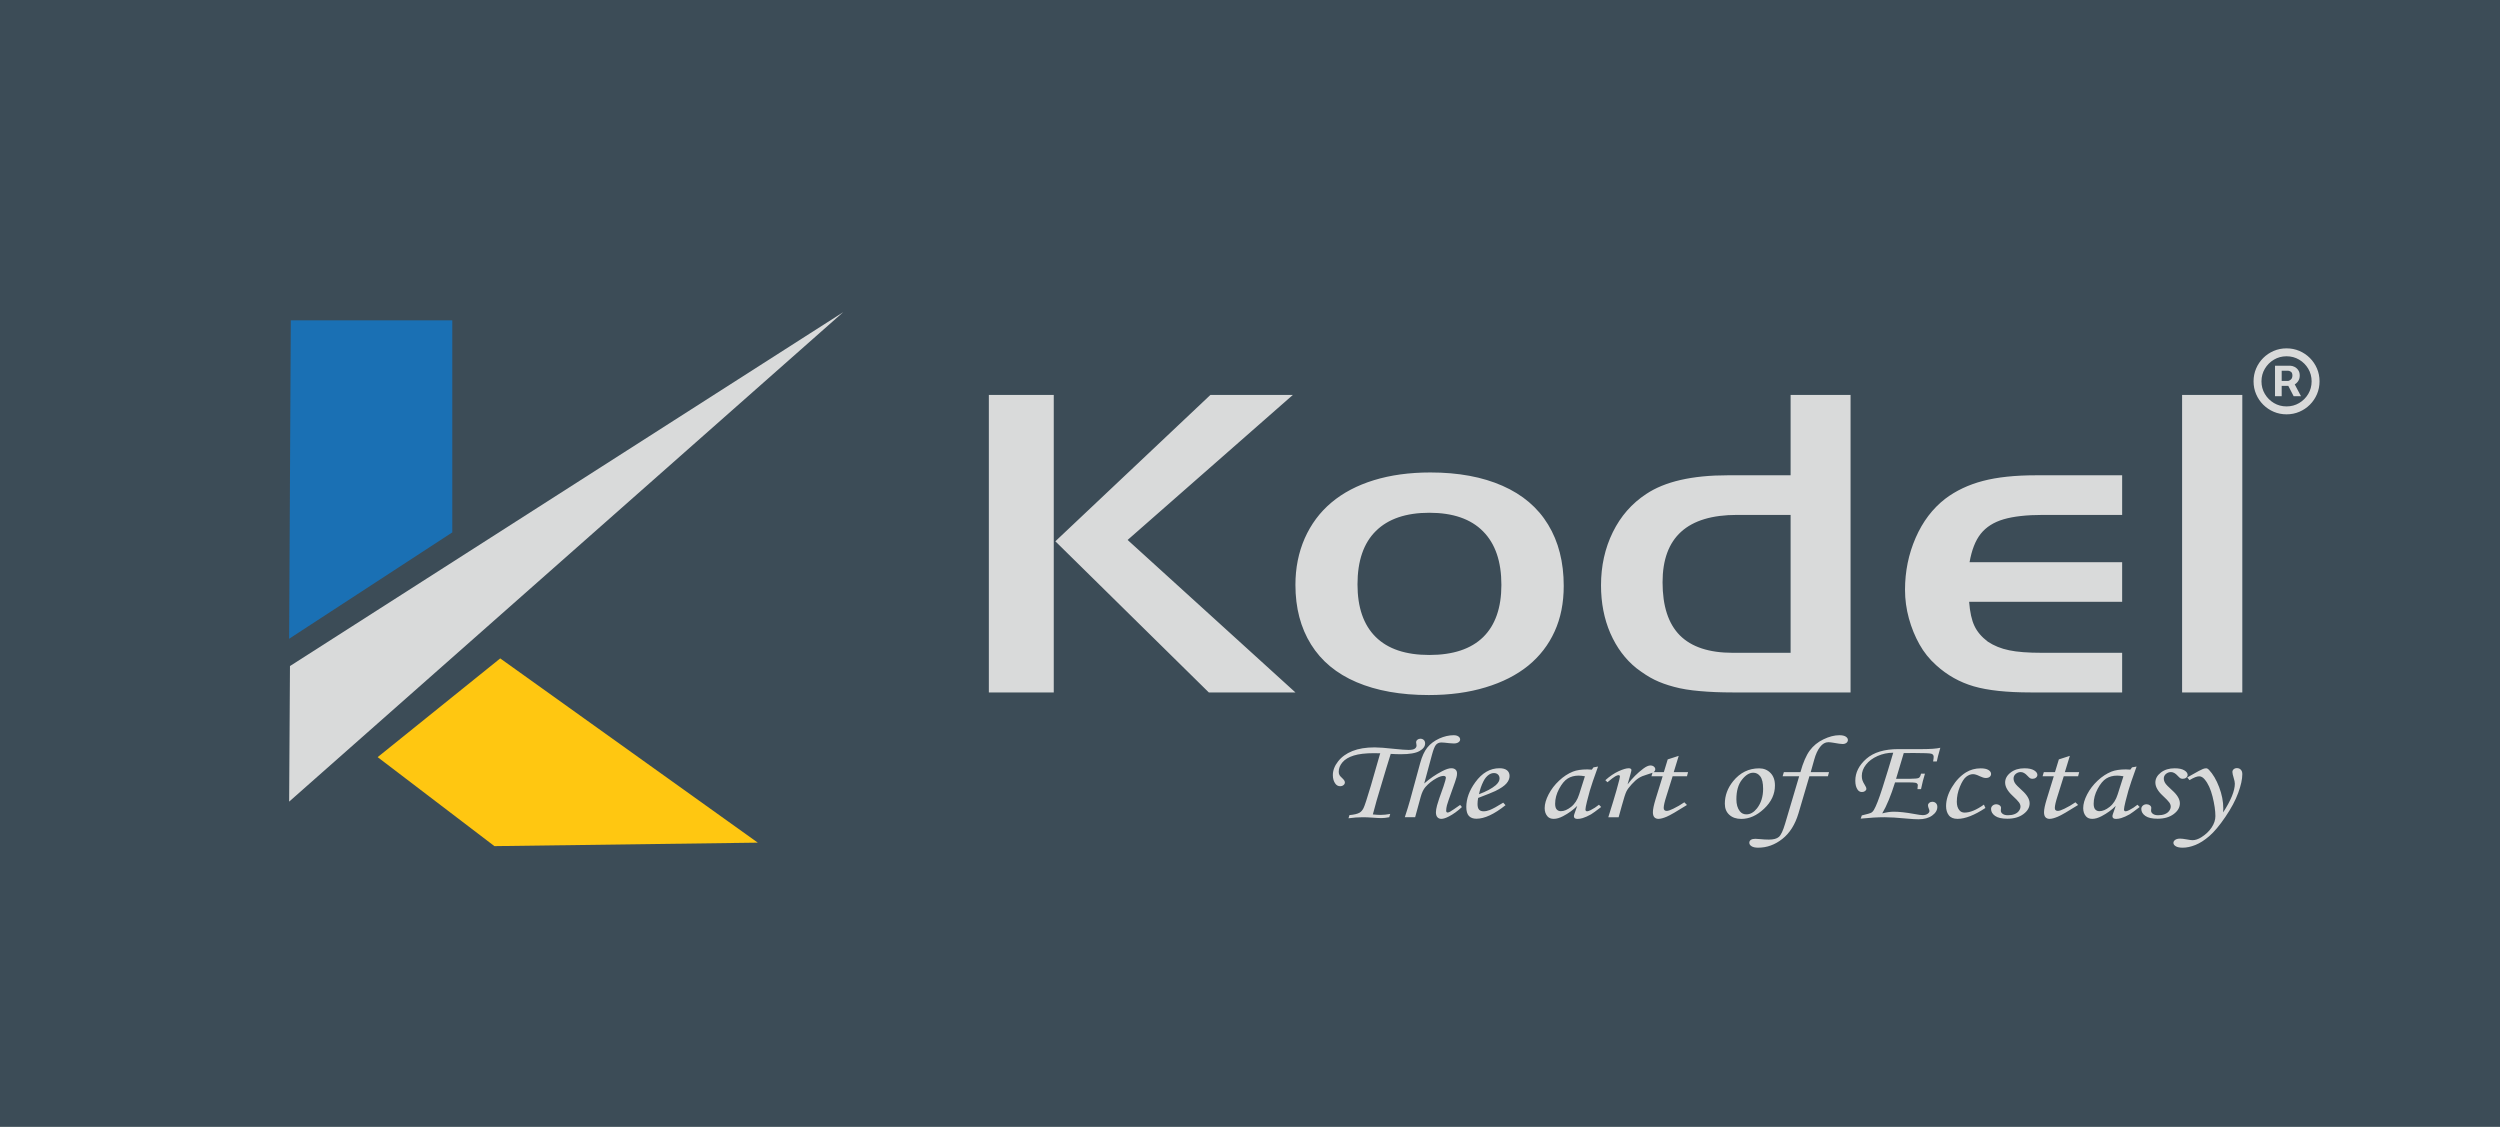 <svg width="477" height="215" viewBox="0 0 477 215" fill="none" xmlns="http://www.w3.org/2000/svg">
<g clip-path="url(#clip0_687_212)">
<path fill-rule="evenodd" clip-rule="evenodd" d="M0 0H477V215H0V0Z" fill="#3C4C57"/>
<g filter="url(#filter0_d_687_212)">
<path fill-rule="evenodd" clip-rule="evenodd" d="M52.484 58.118H83.297V98.579L52.168 118.875L52.484 58.118Z" fill="#1A70B4"/>
<path fill-rule="evenodd" clip-rule="evenodd" d="M52.326 124.083L157.881 56.562L52.168 149.951L52.326 124.083Z" fill="#D9DADA"/>
<path fill-rule="evenodd" clip-rule="evenodd" d="M69.057 141.462L92.443 122.624L141.585 157.778L91.337 158.442L69.057 141.462Z" fill="#FFC711"/>
<path d="M198.058 72.351V129.117H185.672V72.351H198.058ZM198.362 100.28L227.946 72.351H243.677L212.149 100.024L244.167 129.117H227.642L198.362 100.28L198.362 100.28ZM269.916 87.146C275.255 87.146 279.85 87.999 283.669 89.686C287.504 91.372 290.41 93.842 292.387 97.104C294.363 100.352 295.36 104.252 295.36 108.79C295.36 112.038 294.786 114.931 293.62 117.485C292.471 120.024 290.782 122.209 288.585 124.008C286.373 125.797 283.651 127.186 280.425 128.152C277.214 129.131 273.615 129.615 269.611 129.615C264.239 129.615 259.642 128.791 255.824 127.158C252.005 125.528 249.116 123.13 247.14 119.952C245.162 116.775 244.167 112.988 244.167 108.593C244.167 105.373 244.756 102.422 245.941 99.713C247.14 97.018 248.828 94.734 251.043 92.878C253.257 91.017 255.959 89.601 259.135 88.621C262.329 87.642 265.912 87.146 269.916 87.146V87.146ZM269.713 94.835C265.27 94.835 261.857 95.998 259.524 98.309C257.176 100.621 256.01 104.012 256.01 108.508C256.01 112.875 257.159 116.224 259.473 118.522C261.788 120.819 265.201 121.969 269.712 121.969C274.224 121.969 277.653 120.833 279.985 118.562C282.298 116.293 283.465 112.961 283.465 108.593C283.465 104.123 282.298 100.72 279.951 98.365C277.62 96.011 274.207 94.835 269.712 94.835L269.713 94.835ZM338.647 87.685V72.351H350.087V129.117H327.614C325.3 129.117 323.204 129.032 321.331 128.859C319.454 128.705 317.815 128.434 316.413 128.052C315.012 127.683 313.76 127.228 312.696 126.706C311.614 126.181 310.484 125.442 309.249 124.506C307.104 122.789 305.446 120.549 304.247 117.811C303.065 115.075 302.473 112.024 302.473 108.677C302.473 104.988 303.218 101.613 304.722 98.547C306.225 95.484 308.354 93.059 311.091 91.259C314.654 88.875 319.843 87.685 326.667 87.685H338.647H338.647ZM338.647 121.555V95.245H328.41C318.947 95.245 314.217 99.528 314.217 108.096C314.217 112.634 315.315 116.011 317.527 118.237C319.742 120.45 323.103 121.556 327.614 121.556H338.647V121.555ZM401.906 104.264V111.825H372.711C372.861 113.799 373.2 115.329 373.722 116.421C374.231 117.514 375.076 118.522 376.276 119.43C377.457 120.209 378.809 120.762 380.348 121.073C381.884 121.401 383.98 121.555 386.614 121.555H401.905V129.117H384.487C379.891 129.117 376.276 128.732 373.589 127.951C370.919 127.173 368.537 125.84 366.424 123.924C365.124 122.762 364.059 121.428 363.23 119.94C362.386 118.434 361.711 116.791 361.22 115.003C360.73 113.217 360.477 111.401 360.477 109.542C360.477 106.023 361.153 102.719 362.506 99.613C363.857 96.508 365.749 94.026 368.147 92.167C370.193 90.62 372.591 89.484 375.346 88.761C378.099 88.038 381.478 87.685 385.467 87.685H401.906V95.244H386.818C383.675 95.244 381.175 95.529 379.283 96.082C377.406 96.635 375.953 97.556 374.925 98.846C373.909 100.123 373.2 101.938 372.794 104.264H401.906V104.264ZM424.833 129.117H413.344V72.351H424.833V129.117Z" fill="#D9DADA"/>
<path d="M262.254 152.297L262.069 152.928C261.465 153.038 260.964 153.093 260.577 153.093C260.207 153.093 259.593 153.058 258.741 152.997C258.096 152.952 257.525 152.928 257.01 152.928C256.131 152.928 255.226 152.997 254.291 153.128L254.476 152.519C255.365 152.444 256.013 152.288 256.416 152.053C256.708 151.882 256.955 151.592 257.163 151.183C257.372 150.768 257.839 149.34 258.571 146.882L260.261 141.008L260.351 140.73C259.834 140.711 259.44 140.705 259.179 140.705C257.547 140.705 256.258 140.858 255.303 141.154C254.345 141.449 253.628 141.877 253.146 142.44C252.669 142.999 252.43 143.604 252.43 144.256C252.43 144.488 252.474 144.696 252.574 144.889C252.642 145.019 252.836 145.235 253.156 145.53C253.452 145.805 253.602 146.056 253.602 146.285C253.602 146.487 253.516 146.656 253.342 146.797C253.164 146.936 252.953 147.008 252.704 147.008C252.335 147.008 252.038 146.855 251.808 146.56C251.475 146.127 251.307 145.573 251.307 144.899C251.307 143.999 251.637 143.12 252.305 142.273C252.968 141.422 253.882 140.76 255.045 140.296C256.208 139.832 257.619 139.601 259.282 139.601C260.076 139.601 261.338 139.695 263.075 139.887C264.305 140.019 265.203 140.085 265.758 140.085C266.312 140.085 266.704 140.008 266.929 139.854C267.159 139.7 267.277 139.491 267.277 139.233C267.277 139.181 267.263 139.079 267.236 138.922C267.208 138.785 267.196 138.69 267.196 138.647C267.196 138.445 267.277 138.279 267.433 138.146C267.593 138.014 267.781 137.946 268.001 137.946C268.263 137.946 268.485 138.025 268.657 138.189C268.827 138.351 268.913 138.572 268.913 138.843C268.913 139.408 268.556 139.893 267.843 140.296C267.126 140.705 265.938 140.906 264.265 140.906C263.665 140.906 263.024 140.884 262.349 140.841C262.258 141.108 261.983 142.008 261.514 143.545L260.365 147.382L259.666 149.723L258.94 152.395C259.53 152.455 260.017 152.484 260.405 152.484C260.996 152.484 261.613 152.419 262.253 152.297L262.254 152.297ZM275.595 150.577L275.938 150.984C275.131 151.743 274.296 152.341 273.444 152.784C272.864 153.085 272.381 153.239 272.001 153.239C271.695 153.239 271.447 153.136 271.258 152.928C271.068 152.72 270.973 152.398 270.973 151.963C270.973 151.668 271.045 151.237 271.189 150.673C271.333 150.103 271.75 148.892 272.425 147.028C272.727 146.111 272.876 145.576 272.876 145.423C272.876 145.168 272.727 145.044 272.425 145.044C272.056 145.044 271.595 145.2 271.04 145.509C270.265 145.936 269.576 146.487 268.98 147.154C268.602 147.581 268.295 148.215 268.066 149.058L267.01 152.917H265.04C265.465 151.622 265.792 150.565 266.019 149.744L267.961 142.625C268.314 141.319 268.778 140.311 269.355 139.604C269.931 138.897 270.685 138.338 271.615 137.912C272.542 137.491 273.462 137.28 274.367 137.28C274.747 137.28 275.045 137.359 275.265 137.514C275.486 137.668 275.594 137.862 275.594 138.102C275.594 138.304 275.486 138.477 275.274 138.628C275.057 138.778 274.764 138.853 274.395 138.853C274.184 138.853 273.908 138.835 273.575 138.803C272.817 138.711 272.293 138.665 272.001 138.665C271.601 138.665 271.267 138.806 271.013 139.078C270.757 139.349 270.492 139.992 270.221 141.008L268.741 146.487C269.787 145.562 270.927 144.782 272.163 144.147C272.885 143.767 273.466 143.579 273.903 143.579C274.246 143.579 274.518 143.665 274.711 143.839C274.905 144.014 275 144.256 275 144.565C275 144.815 274.966 145.07 274.896 145.32C274.782 145.755 274.513 146.545 274.089 147.693C273.516 149.275 273.183 150.258 273.077 150.641C272.979 151.027 272.93 151.37 272.93 151.676C272.93 151.793 272.952 151.881 273.002 151.938C273.047 152 273.119 152.03 273.218 152.03C273.429 152.03 273.826 151.817 274.408 151.398C274.732 151.167 275.13 150.896 275.594 150.577L275.595 150.577ZM283.815 150.145L284.252 150.632C282.093 152.355 280.243 153.214 278.702 153.214C278.075 153.214 277.602 153.038 277.268 152.686C276.939 152.33 276.772 151.758 276.772 150.974C276.772 149.392 277.344 147.816 278.489 146.25C279.775 144.472 281.312 143.579 283.101 143.579C283.725 143.579 284.203 143.711 284.537 143.971C284.864 144.238 285.027 144.598 285.027 145.055C285.027 145.536 284.834 146.008 284.437 146.473C284.04 146.941 283.331 147.424 282.308 147.927C281.799 148.169 280.704 148.61 279.03 149.247C278.955 149.648 278.913 150.026 278.913 150.389C278.913 150.914 279.013 151.279 279.21 151.486C279.409 151.695 279.698 151.797 280.077 151.797C280.439 151.797 280.834 151.712 281.267 151.544C281.843 151.313 282.697 150.846 283.815 150.146L283.815 150.145ZM279.193 148.536C280.609 148.003 281.672 147.432 282.389 146.818C282.871 146.387 283.115 145.962 283.115 145.544C283.115 145.224 283.017 144.971 282.818 144.783C282.619 144.591 282.361 144.499 282.042 144.499C281.718 144.499 281.402 144.604 281.091 144.807C280.681 145.084 280.33 145.499 280.05 146.055C279.644 146.862 279.36 147.693 279.193 148.536ZM301.037 143.412L301.908 143.257L300.915 146.064C300.523 147.178 300.149 148.464 299.792 149.923C299.6 150.713 299.504 151.223 299.504 151.451C299.504 151.682 299.613 151.796 299.834 151.796C299.973 151.796 300.198 151.72 300.511 151.565C301.056 151.287 301.579 150.954 302.08 150.545L302.502 150.974C301.497 151.742 300.857 152.212 300.572 152.376C300.01 152.696 299.472 152.938 298.964 153.093C298.63 153.194 298.301 153.249 297.985 153.249C297.755 153.249 297.584 153.203 297.472 153.118C297.354 153.027 297.301 152.899 297.301 152.728C297.301 152.618 297.337 152.465 297.403 152.272L297.931 150.766C297.173 151.528 296.273 152.183 295.226 152.728C294.581 153.066 293.99 153.238 293.454 153.238C292.945 153.238 292.552 153.085 292.277 152.783C291.908 152.376 291.723 151.844 291.723 151.184C291.723 150.403 291.976 149.531 292.471 148.571C292.967 147.609 293.635 146.736 294.474 145.952C295.308 145.166 296.19 144.591 297.115 144.22C297.828 143.941 298.742 143.801 299.86 143.801C300.145 143.801 300.429 143.814 300.723 143.848L301.037 143.412L301.037 143.412ZM299.401 145.11C298.922 145.028 298.521 144.988 298.198 144.988C297.403 144.988 296.713 145.171 296.124 145.536C295.533 145.903 294.987 146.56 294.477 147.51C293.973 148.461 293.72 149.407 293.72 150.352C293.72 150.857 293.818 151.22 294.022 151.442C294.224 151.664 294.491 151.774 294.816 151.774C295.424 151.774 296.075 151.501 296.773 150.947C297.467 150.398 297.976 149.603 298.301 148.571L299.401 145.11V145.11ZM305.834 152.928H303.864L304.788 149.945C305.24 148.481 305.632 147.092 305.965 145.775C306.046 145.447 306.082 145.248 306.082 145.164C306.082 144.988 305.987 144.899 305.795 144.899C305.664 144.899 305.461 144.974 305.185 145.127C304.915 145.277 304.419 145.651 303.706 146.25L303.297 145.862C304.144 145.103 304.989 144.533 305.825 144.15C306.669 143.771 307.314 143.579 307.764 143.579C307.922 143.579 308.045 143.612 308.138 143.673C308.229 143.738 308.279 143.815 308.279 143.913C308.279 144.008 308.219 144.262 308.106 144.676L307.539 146.663C308.426 145.487 309.433 144.483 310.551 143.647C311.087 143.247 311.535 143.051 311.895 143.051C312.161 143.051 312.38 143.12 312.556 143.264C312.734 143.408 312.824 143.575 312.824 143.767C312.824 143.968 312.737 144.138 312.561 144.279C312.391 144.417 311.962 144.585 311.277 144.778C310.623 144.962 310.095 145.184 309.686 145.441C309.275 145.701 308.824 146.095 308.338 146.629C307.85 147.162 307.507 147.623 307.314 148.021C307.12 148.416 306.822 149.335 306.431 150.778L305.835 152.928H305.834ZM315.199 141.895L317.299 141.215L316.349 144.324H319.081L318.874 145.111H316.137L314.974 148.824C314.612 149.942 314.433 150.717 314.433 151.152C314.433 151.352 314.484 151.498 314.586 151.584C314.686 151.677 314.825 151.721 315.002 151.721C315.276 151.721 315.691 151.584 316.255 151.306C316.999 150.948 317.702 150.536 318.369 150.077L318.874 150.59C316.944 151.806 315.656 152.553 315.002 152.828C314.352 153.101 313.825 153.239 313.433 153.239C313.104 153.239 312.846 153.139 312.658 152.939C312.468 152.74 312.373 152.414 312.373 151.963C312.373 151.429 312.54 150.621 312.874 149.527L314.236 145.111H312.097L312.331 144.324H314.461L315.199 141.895H315.199ZM332.648 143.601C333.509 143.601 334.226 143.888 334.799 144.469C335.372 145.043 335.66 145.845 335.66 146.87C335.66 148.515 334.974 149.988 333.598 151.294C332.224 152.598 330.772 153.249 329.24 153.249C328.298 153.249 327.539 152.992 326.962 152.473C326.386 151.954 326.098 151.251 326.098 150.352C326.098 148.802 326.625 147.367 327.679 146.055C329.01 144.417 330.665 143.6 332.648 143.6V143.601ZM331.525 144.434C330.776 144.434 330.05 144.886 329.352 145.783C328.653 146.677 328.302 147.919 328.302 149.501C328.302 150.462 328.518 151.221 328.952 151.775C329.267 152.184 329.69 152.381 330.217 152.381C330.957 152.381 331.628 152 332.237 151.231C333.013 150.233 333.402 148.994 333.402 147.516C333.402 146.407 333.221 145.616 332.864 145.141C332.509 144.666 332.061 144.434 331.525 144.434V144.434ZM337.359 144.324H340.521C341.039 142.474 341.633 141.1 342.301 140.2C342.972 139.293 343.843 138.581 344.916 138.063C345.99 137.543 347.004 137.279 347.955 137.279C348.491 137.279 348.897 137.37 349.173 137.547C349.442 137.722 349.577 137.935 349.577 138.181C349.577 138.401 349.488 138.587 349.303 138.732C349.118 138.881 348.874 138.957 348.577 138.957C348.266 138.957 347.686 138.878 346.83 138.72C346.408 138.65 346.08 138.611 345.839 138.611C345.259 138.611 344.735 138.911 344.271 139.516C343.802 140.118 343.429 140.933 343.148 141.962L342.486 144.323H345.976L345.765 145.11H342.234L340.15 152.184C339.506 154.335 338.478 155.965 337.062 157.074C335.651 158.186 334.118 158.738 332.459 158.738C331.905 158.738 331.485 158.646 331.201 158.464C330.912 158.288 330.768 158.059 330.768 157.795C330.768 157.567 330.867 157.382 331.066 157.244C331.264 157.109 331.548 157.044 331.918 157.044C332.102 157.044 332.378 157.062 332.739 157.097C333.356 157.161 333.946 157.195 334.51 157.195C335.38 157.195 336.016 157.027 336.409 156.682C336.805 156.338 337.202 155.499 337.598 154.158L340.281 145.111H337.126L337.359 144.324ZM366.54 142.293H365.836C365.909 141.915 365.944 141.618 365.944 141.396C365.944 141.1 365.795 140.906 365.503 140.812C365.204 140.72 364.096 140.674 362.166 140.674L360.236 140.687L358.771 145.59H361.507C362.37 145.59 362.901 145.53 363.1 145.424C363.298 145.32 363.437 145.049 363.528 144.622H364.28C363.997 145.517 363.749 146.501 363.528 147.572H362.851C362.897 147.222 362.92 146.954 362.92 146.759C362.92 146.683 362.856 146.58 362.735 146.462C362.672 146.401 362.559 146.362 362.392 146.341C362.153 146.303 361.784 146.284 361.282 146.284H358.574C357.788 148.797 356.976 150.768 356.129 152.195C356.95 151.981 357.676 151.874 358.31 151.874C359.366 151.874 360.66 152.016 362.194 152.296C363.006 152.448 363.555 152.529 363.843 152.529C364.231 152.529 364.542 152.445 364.781 152.284C365.019 152.12 365.138 151.935 365.138 151.731C365.138 151.61 365.082 151.422 364.966 151.151C364.899 150.966 364.862 150.796 364.862 150.632C364.862 150.462 364.943 150.312 365.105 150.175C365.268 150.044 365.461 149.98 365.692 149.98C365.966 149.98 366.191 150.064 366.372 150.243C366.553 150.422 366.643 150.656 366.643 150.954C366.643 151.583 366.313 152.131 365.66 152.604C365.001 153.078 364.14 153.316 363.063 153.316C362.5 153.316 361.786 153.277 360.925 153.194C359.033 153.013 357.585 152.927 356.593 152.927C355.289 152.927 353.765 153.013 352.022 153.194L352.233 152.583C353.27 152.341 353.883 152.157 354.068 152.045C354.252 151.932 354.405 151.761 354.533 151.543C354.952 150.839 355.502 149.432 356.175 147.317C356.85 145.202 357.535 142.97 358.23 140.619C357.175 140.619 356.175 140.83 355.231 141.25C354.289 141.671 353.555 142.219 353.027 142.898C352.5 143.575 352.233 144.287 352.233 145.032C352.233 145.351 352.27 145.626 352.347 145.863C352.419 146.101 352.59 146.434 352.855 146.861C353.022 147.121 353.105 147.33 353.105 147.492C353.105 147.656 353.022 147.804 352.86 147.927C352.699 148.052 352.495 148.118 352.261 148.118C351.918 148.118 351.644 147.969 351.44 147.683C351.142 147.26 350.992 146.691 350.992 145.962C350.992 144.409 351.692 143.017 353.089 141.784C354.493 140.547 356.53 139.93 359.209 139.93H363.739C365.305 139.93 366.463 139.847 367.212 139.675C366.859 140.904 366.634 141.777 366.539 142.293H366.54ZM375.533 150.519L375.813 151.163C373.716 152.546 371.946 153.239 370.502 153.239C369.737 153.239 369.181 153.007 368.83 152.548C368.482 152.092 368.312 151.511 368.312 150.807C368.312 149.641 368.681 148.438 369.421 147.204C370.16 145.971 371.057 145.025 372.111 144.366C372.942 143.859 373.876 143.6 374.912 143.6C375.567 143.6 376.057 143.703 376.395 143.913C376.73 144.119 376.896 144.369 376.896 144.665C376.896 144.896 376.805 145.083 376.631 145.224C376.455 145.369 376.211 145.441 375.891 145.441C375.585 145.441 375.188 145.323 374.705 145.09C374.2 144.834 373.786 144.709 373.448 144.709C373.019 144.709 372.587 144.877 372.162 145.202C371.733 145.53 371.329 146.171 370.942 147.117C370.553 148.064 370.36 149.012 370.36 149.966C370.36 150.667 370.522 151.212 370.847 151.593C371.086 151.895 371.42 152.044 371.852 152.044C372.88 152.044 374.111 151.536 375.535 150.519L375.533 150.519ZM383.275 143.59C384.06 143.59 384.665 143.719 385.092 143.971C385.517 144.23 385.733 144.519 385.733 144.853C385.733 145.055 385.642 145.23 385.463 145.377C385.282 145.524 385.062 145.594 384.809 145.594C384.642 145.594 384.493 145.563 384.371 145.505C384.25 145.441 384.074 145.283 383.844 145.032C383.41 144.551 382.981 144.312 382.563 144.312C382.203 144.312 381.883 144.425 381.603 144.66C381.327 144.891 381.188 145.183 381.188 145.529C381.188 145.833 381.278 146.128 381.454 146.415C381.63 146.696 382.071 147.157 382.788 147.796C383.763 148.665 384.254 149.495 384.254 150.277C384.254 151.061 383.858 151.747 383.064 152.333C382.271 152.924 381.252 153.213 379.999 153.213C378.953 153.213 378.171 153.037 377.663 152.676C377.153 152.316 376.895 151.879 376.895 151.352C376.895 151.094 376.992 150.88 377.185 150.71C377.378 150.539 377.619 150.454 377.902 150.454C378.145 150.454 378.357 150.525 378.533 150.659C378.709 150.796 378.799 150.953 378.799 151.14C378.799 151.215 378.79 151.312 378.772 151.428C378.763 151.528 378.758 151.604 378.758 151.676C378.758 151.916 378.881 152.126 379.127 152.296C379.366 152.465 379.691 152.547 380.106 152.547C380.58 152.547 380.999 152.481 381.359 152.344C381.72 152.209 382.004 151.999 382.207 151.722C382.41 151.446 382.509 151.173 382.509 150.898C382.509 150.632 382.414 150.362 382.224 150.1C382.036 149.834 381.612 149.391 380.948 148.779C380.034 147.924 379.579 147.099 379.579 146.306C379.579 145.583 379.925 144.949 380.621 144.405C381.315 143.86 382.203 143.589 383.275 143.589V143.59ZM389.827 141.895L391.927 141.215L390.977 144.324H393.709L393.501 145.111H390.765L389.602 148.824C389.24 149.942 389.061 150.717 389.061 151.152C389.061 151.352 389.11 151.498 389.215 151.584C389.313 151.677 389.452 151.721 389.628 151.721C389.904 151.721 390.319 151.584 390.883 151.306C391.626 150.948 392.329 150.536 392.997 150.077L393.501 150.59C391.572 151.806 390.282 152.553 389.628 152.828C388.979 153.101 388.452 153.239 388.06 153.239C387.73 153.239 387.475 153.139 387.285 152.939C387.095 152.74 387 152.414 387 151.963C387 151.429 387.168 150.621 387.501 149.527L388.863 145.111H386.726L386.96 144.324H389.088L389.828 141.895H389.827ZM403.79 143.412L404.66 143.257L403.669 146.064C403.277 147.178 402.901 148.464 402.546 149.923C402.353 150.713 402.258 151.223 402.258 151.451C402.258 151.682 402.365 151.796 402.586 151.796C402.727 151.796 402.952 151.72 403.263 151.565C403.808 151.287 404.331 150.954 404.831 150.545L405.254 150.974C404.249 151.742 403.611 152.212 403.326 152.376C402.762 152.696 402.226 152.938 401.716 153.093C401.382 153.194 401.052 153.249 400.738 153.249C400.509 153.249 400.337 153.203 400.224 153.118C400.107 153.027 400.054 152.899 400.054 152.728C400.054 152.618 400.089 152.465 400.157 152.272L400.684 150.766C399.927 151.528 399.025 152.183 397.978 152.728C397.333 153.066 396.744 153.238 396.207 153.238C395.697 153.238 395.305 153.085 395.029 152.783C394.66 152.376 394.475 151.844 394.475 151.184C394.475 150.403 394.728 149.531 395.224 148.571C395.721 147.609 396.387 146.736 397.225 145.952C398.06 145.166 398.944 144.591 399.867 144.22C400.58 143.941 401.495 143.801 402.614 143.801C402.897 143.801 403.182 143.814 403.475 143.848L403.79 143.412L403.79 143.412ZM402.154 145.11C401.674 145.028 401.275 144.988 400.95 144.988C400.156 144.988 399.465 145.171 398.876 145.536C398.285 145.903 397.741 146.56 397.231 147.51C396.725 148.461 396.472 149.407 396.472 150.352C396.472 150.857 396.572 151.22 396.774 151.442C396.978 151.664 397.244 151.774 397.568 151.774C398.177 151.774 398.825 151.501 399.525 150.947C400.219 150.398 400.728 149.603 401.052 148.571L402.154 145.11V145.11ZM411.943 143.59C412.726 143.59 413.331 143.719 413.758 143.971C414.183 144.23 414.399 144.519 414.399 144.853C414.399 145.055 414.308 145.23 414.129 145.377C413.948 145.524 413.727 145.594 413.475 145.594C413.309 145.594 413.159 145.563 413.038 145.505C412.915 145.441 412.739 145.283 412.51 145.032C412.078 144.551 411.649 144.312 411.229 144.312C410.869 144.312 410.549 144.425 410.269 144.66C409.995 144.891 409.853 145.183 409.853 145.529C409.853 145.833 409.944 146.128 410.12 146.415C410.296 146.696 410.739 147.157 411.454 147.796C412.43 148.665 412.92 149.495 412.92 150.277C412.92 151.061 412.524 151.747 411.73 152.333C410.937 152.924 409.918 153.213 408.665 153.213C407.619 153.213 406.839 153.037 406.329 152.676C405.819 152.316 405.561 151.879 405.561 151.352C405.561 151.094 405.658 150.88 405.851 150.71C406.044 150.539 406.284 150.454 406.568 150.454C406.811 150.454 407.023 150.525 407.199 150.659C407.375 150.796 407.465 150.953 407.465 151.14C407.465 151.215 407.456 151.312 407.438 151.428C407.428 151.528 407.424 151.604 407.424 151.676C407.424 151.916 407.547 152.126 407.793 152.296C408.032 152.465 408.357 152.547 408.772 152.547C409.245 152.547 409.665 152.481 410.027 152.344C410.387 152.209 410.67 151.999 410.874 151.722C411.077 151.446 411.175 151.173 411.175 150.898C411.175 150.632 411.08 150.362 410.89 150.1C410.702 149.834 410.278 149.391 409.616 148.779C408.7 147.924 408.245 147.099 408.245 146.306C408.245 145.583 408.593 144.949 409.286 144.405C409.98 143.86 410.869 143.589 411.943 143.589V143.59ZM414.757 145.852L414.331 145.333L415.31 144.779C416.261 144.23 416.927 143.878 417.315 143.722C417.537 143.636 417.74 143.59 417.926 143.59C418.11 143.59 418.285 143.682 418.451 143.859C419.227 144.676 419.882 145.786 420.409 147.178C420.936 148.571 421.203 149.923 421.203 151.231C421.203 151.401 421.194 151.658 421.175 152.009C422.664 149.704 423.407 147.881 423.407 146.53C423.407 146.248 423.33 145.876 423.182 145.409C423.024 144.891 422.943 144.519 422.943 144.302C422.943 144.084 423.024 143.907 423.191 143.767C423.354 143.628 423.556 143.555 423.804 143.555C424.11 143.555 424.358 143.657 424.547 143.859C424.737 144.054 424.833 144.34 424.833 144.709C424.833 145.665 424.576 146.853 424.052 148.277C423.534 149.7 422.718 151.229 421.604 152.865C420.489 154.506 419.471 155.72 418.551 156.516C417.632 157.308 416.743 157.879 415.882 158.222C415.026 158.565 414.214 158.738 413.448 158.738C412.866 158.738 412.429 158.646 412.131 158.464C411.838 158.288 411.689 158.066 411.689 157.817C411.689 157.593 411.806 157.405 412.031 157.244C412.262 157.086 412.573 157.008 412.961 157.008C413.258 157.008 413.669 157.056 414.186 157.151C414.741 157.257 415.12 157.307 415.323 157.307C415.86 157.307 416.428 157.119 417.026 156.742C417.848 156.223 418.497 155.606 418.975 154.893C419.453 154.174 419.697 153.452 419.697 152.715C419.697 151.689 419.516 150.455 419.161 149.013C418.804 147.573 418.298 146.471 417.649 145.711C417.321 145.315 416.973 145.12 416.604 145.12C416.17 145.12 415.559 145.364 414.757 145.852L414.757 145.852Z" fill="#D9DADA"/>
<path d="M431.071 72.593V66.786H434.013C434.249 66.786 434.506 66.854 434.784 66.991C435.062 67.122 435.298 67.326 435.492 67.605C435.692 67.877 435.791 68.223 435.791 68.643C435.791 69.068 435.689 69.43 435.484 69.729C435.28 70.023 435.031 70.246 434.737 70.398C434.448 70.55 434.176 70.626 433.919 70.626H431.794V69.682H433.525C433.698 69.682 433.885 69.595 434.084 69.422C434.289 69.249 434.391 68.989 434.391 68.643C434.391 68.286 434.289 68.045 434.084 67.919C433.885 67.793 433.709 67.73 433.557 67.73H432.345V72.593H431.071ZM434.58 69.855L436.027 72.593H434.627L433.211 69.855H434.58ZM433.274 76.055C432.403 76.055 431.587 75.892 430.827 75.567C430.066 75.242 429.397 74.79 428.82 74.214C428.243 73.637 427.792 72.968 427.467 72.207C427.142 71.447 426.979 70.631 426.979 69.76C426.979 68.89 427.142 68.074 427.467 67.313C427.792 66.553 428.243 65.884 428.82 65.307C429.397 64.73 430.066 64.279 430.827 63.954C431.587 63.629 432.403 63.466 433.274 63.466C434.144 63.466 434.96 63.629 435.72 63.954C436.481 64.279 437.15 64.73 437.727 65.307C438.304 65.884 438.755 66.553 439.08 67.313C439.405 68.074 439.568 68.89 439.568 69.76C439.568 70.631 439.405 71.447 439.08 72.207C438.755 72.968 438.304 73.637 437.727 74.214C437.15 74.79 436.481 75.242 435.72 75.567C434.96 75.892 434.144 76.055 433.274 76.055ZM433.274 74.544C434.155 74.544 434.957 74.329 435.681 73.899C436.405 73.469 436.982 72.892 437.412 72.168C437.842 71.444 438.057 70.641 438.057 69.76C438.057 68.879 437.842 68.077 437.412 67.353C436.982 66.629 436.405 66.052 435.681 65.622C434.957 65.192 434.155 64.977 433.274 64.977C432.392 64.977 431.59 65.192 430.866 65.622C430.142 66.052 429.565 66.629 429.135 67.353C428.705 68.077 428.49 68.879 428.49 69.76C428.49 70.641 428.705 71.444 429.135 72.168C429.565 72.892 430.142 73.469 430.866 73.899C431.59 74.329 432.392 74.544 433.274 74.544Z" fill="#D9DADA"/>
</g>
</g>
<defs>
<filter id="filter0_d_687_212" x="52.168" y="56.562" width="392.4" height="107.177" filterUnits="userSpaceOnUse" color-interpolation-filters="sRGB">
<feFlood flood-opacity="0" result="BackgroundImageFix"/>
<feColorMatrix in="SourceAlpha" type="matrix" values="0 0 0 0 0 0 0 0 0 0 0 0 0 0 0 0 0 0 127 0" result="hardAlpha"/>
<feOffset dx="3" dy="3"/>
<feGaussianBlur stdDeviation="1"/>
<feComposite in2="hardAlpha" operator="out"/>
<feColorMatrix type="matrix" values="0 0 0 0 0 0 0 0 0 0 0 0 0 0 0 0 0 0 0.25 0"/>
<feBlend mode="normal" in2="BackgroundImageFix" result="effect1_dropShadow_687_212"/>
<feBlend mode="normal" in="SourceGraphic" in2="effect1_dropShadow_687_212" result="shape"/>
</filter>
<clipPath id="clip0_687_212">
<rect width="477" height="215" fill="white"/>
</clipPath>
</defs>
</svg>
